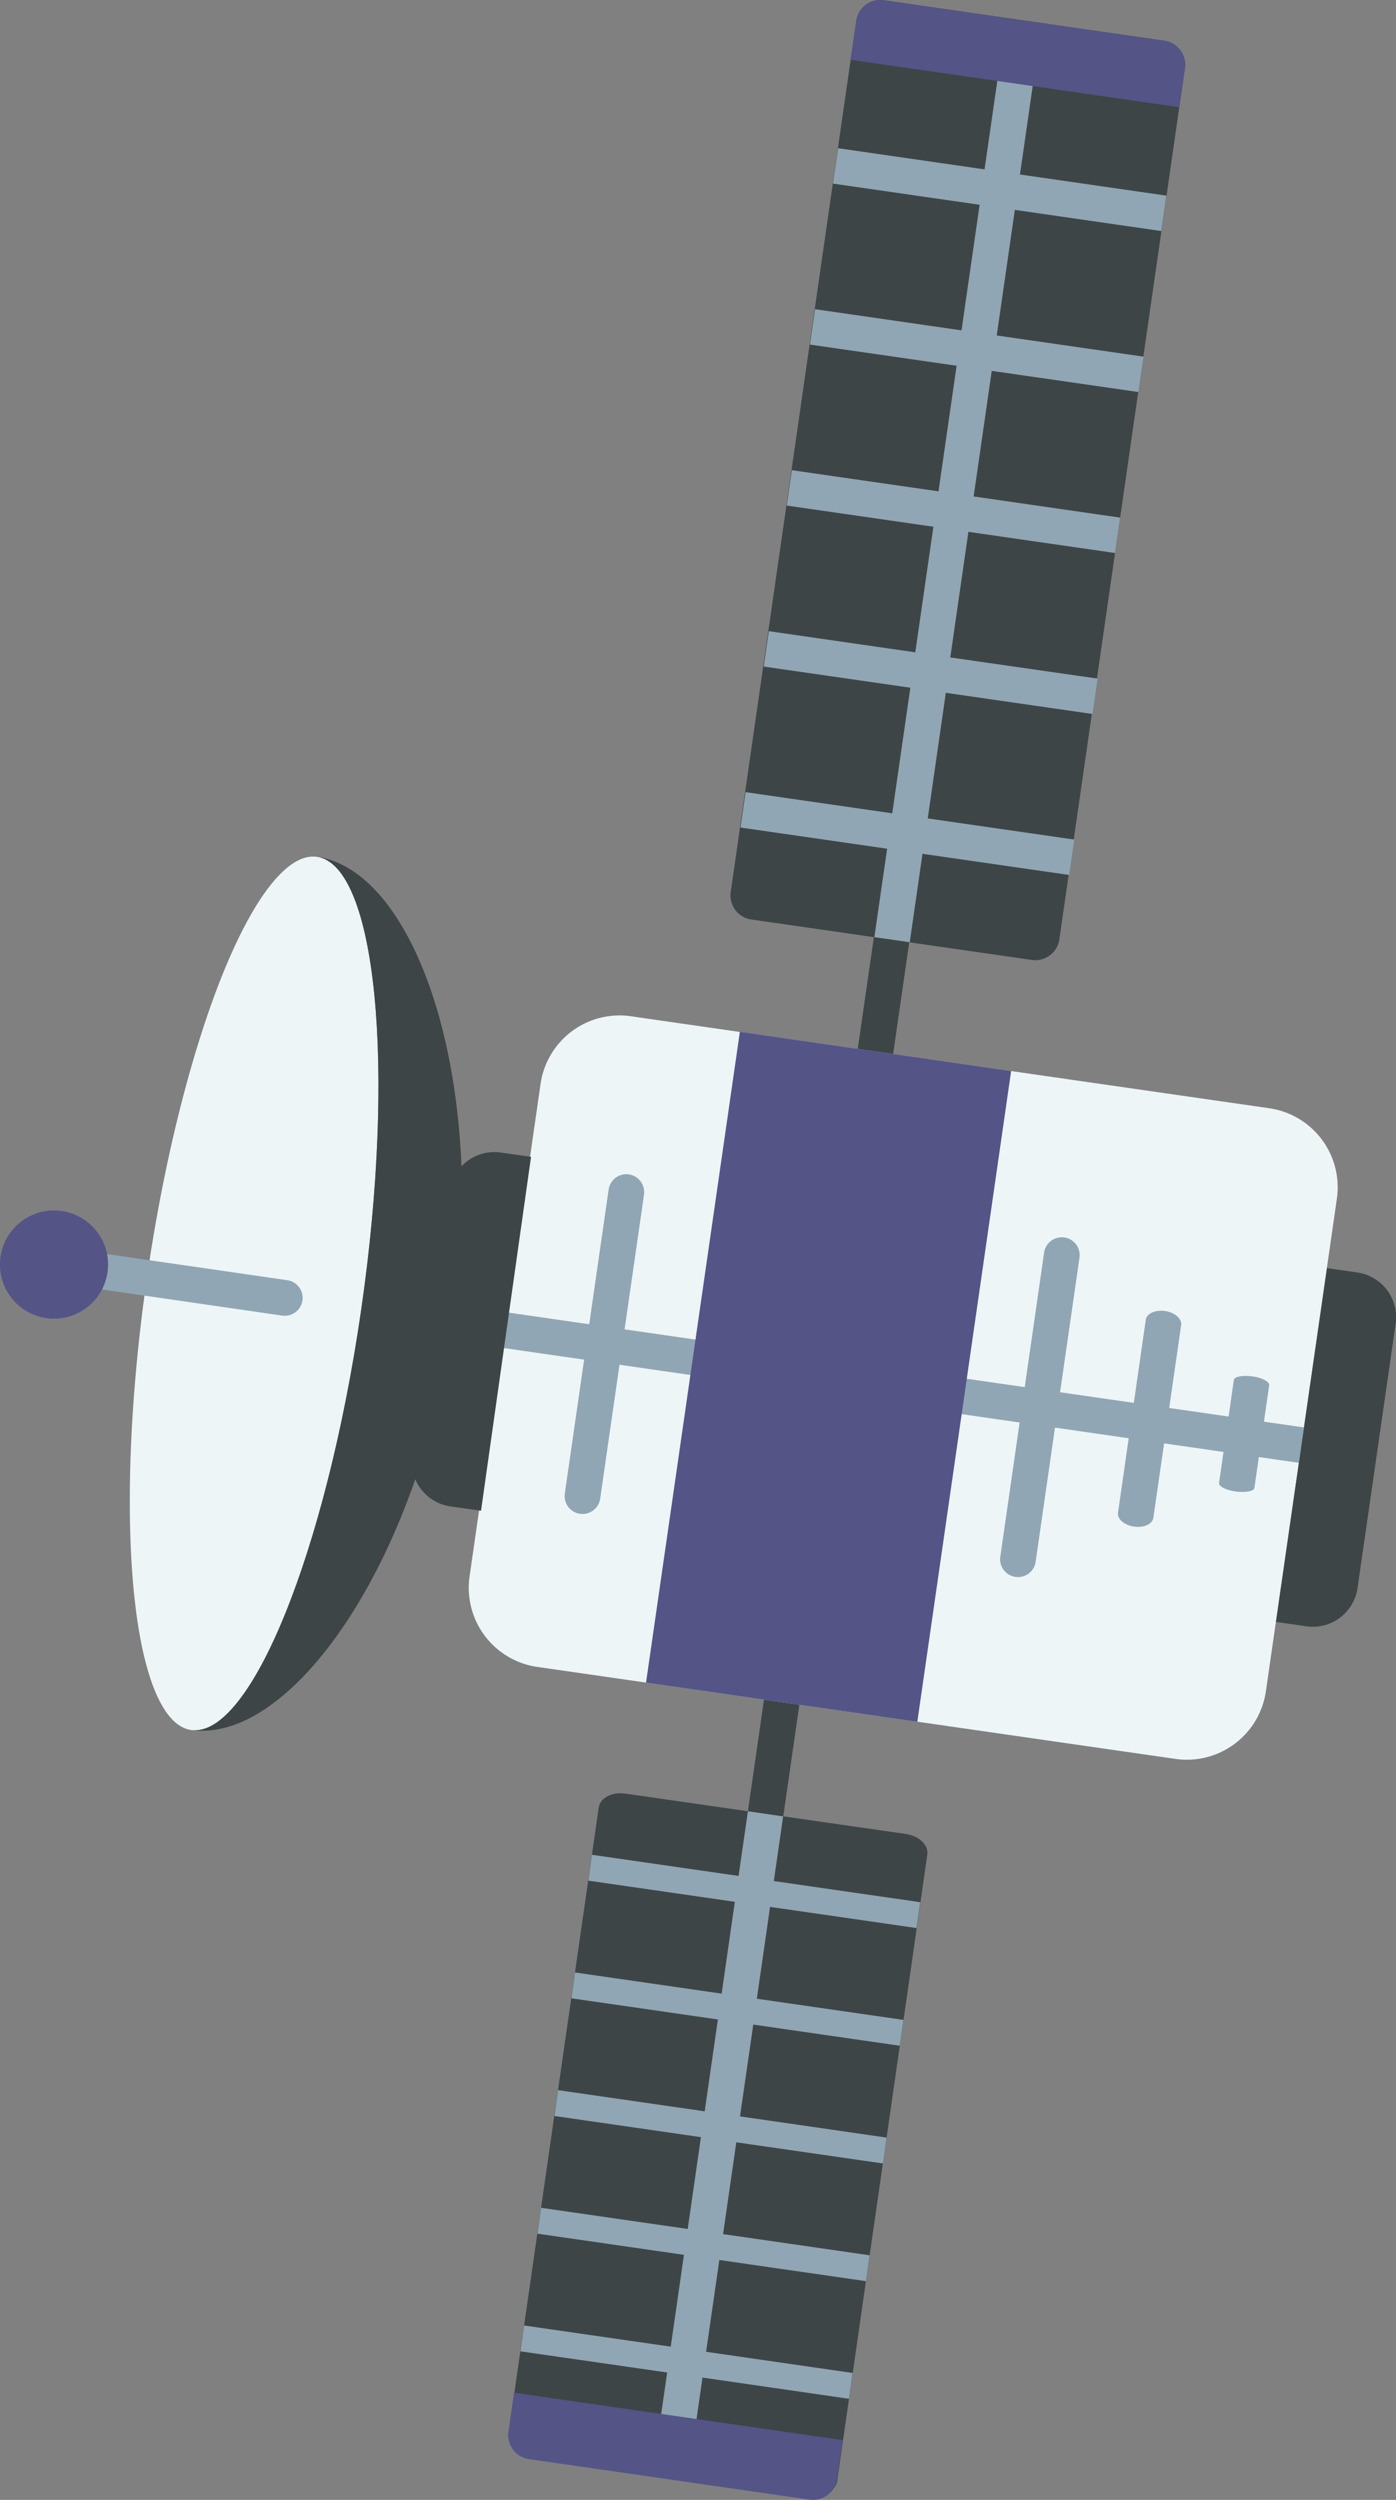 <svg xmlns="http://www.w3.org/2000/svg" viewBox="0 0 390.76 699.27"><rect x="0" y="0" width="390.76" height="699.27" fill="#808080" stroke="none"/><defs><style>.cls-1{fill:#3e4546;}.cls-2{fill:#90a6b4;}.cls-3{fill:#545487;}.cls-4{fill:#edf5f7;}</style></defs><title>satellite</title><g id="Layer_2" data-name="Layer 2"><g id="Object"><path class="cls-1" d="M254.51,263.57l-7.36,51a5,5,0,0,1-9.9-1.43l7.36-51a5,5,0,0,1,9.9,1.43Z"/><path class="cls-1" d="M331.67,19.1,296.53,262.75a6.81,6.81,0,0,1-7.71,5.77L210.3,257.2a6.8,6.8,0,0,1-5.76-7.71L239.68,5.84A6.81,6.81,0,0,1,247.39.07L325.9,11.39A6.8,6.8,0,0,1,331.67,19.1Z"/><path class="cls-2" d="M280.43,13.83l-4.84,33.55-41-5.92h0l-1.43,9.9h0l41.05,5.92-5.07,35.13-41-5.92h0l-1.42,9.9h0l41.05,5.92-5.07,35.13-41.05-5.92h0l-1.43,9.9h0l41.05,5.92-5.07,35.13-41-5.92h0l-1.43,9.9h0l41.05,5.92-5.07,35.13-41.05-5.92h0l-1.43,9.9h0l41.05,5.92-3.57,24.74h0l9.9,1.43h0l3.57-24.74,41.05,5.92h0l1.42-9.9h0l-41-5.92,5.06-35.13,41.05,5.92h0l1.43-9.9h0L266,183.9l5.07-35.13,41.05,5.92h0l1.42-9.9h0l-41-5.92,5.06-35.13,41.05,5.92h0l1.43-9.9h0L279,93.84l5.07-35.13,41,5.92h0l1.43-9.9h0l-41-5.92,4.84-33.55a5,5,0,1,0-9.89-1.43Z"/><path class="cls-3" d="M239.68,5.84l-1.57,10.88L330.1,30l1.57-10.88a6.8,6.8,0,0,0-5.77-7.71L247.39.07A6.81,6.81,0,0,0,239.68,5.84Z"/><path class="cls-1" d="M226.61,457.05l-7.36,51a5,5,0,1,1-9.9-1.43l7.36-51a5,5,0,1,1,9.9,1.42Z"/><path class="cls-1" d="M142.34,680.71,167.6,505.58c.39-2.68,3.72-4.41,7.44-3.87L253.56,513c3.72.54,6.42,3.14,6,5.81L234.34,694c-.39,2.67-3.72,4.4-7.44,3.87l-78.52-11.33C144.66,686,142,683.38,142.34,680.71Z"/><path class="cls-2" d="M209.35,506.65l-2.61,18.09-41.05-5.92h0l-1,7.24h0l41,5.92L202,557.66l-41.05-5.92h0l-1,7.23h0l41,5.92-3.7,25.69-41.05-5.92h0l-1,7.23h0l41,5.92-3.7,25.68-41.05-5.92h0l-1,7.24h0l41,5.92-3.7,25.68-41.05-5.92h0l-1,7.23h0l41.05,5.92-3.54,24.52c-.29,2,1.69,3.94,4.43,4.33s5.18-.9,5.47-2.9l3.53-24.53L237.65,671h0l1-7.23h0l-41-5.92,3.7-25.68,41.05,5.92h0l1-7.24h0l-41-5.92,3.7-25.68,41.05,5.92h0l1-7.24h0L207.14,592l3.71-25.68,41,5.92h0l1.05-7.23h0l-41.05-5.92,3.7-25.69,41,5.92h0l1.05-7.23h0l-41-5.92,2.61-18.09Z"/><path class="cls-3" d="M234.32,693.44l1.57-10.88-92-13.27-1.56,10.88a6.8,6.8,0,0,0,5.76,7.71l78.52,11.32A6.8,6.8,0,0,0,234.32,693.44Z"/><path class="cls-4" d="M374.21,335.3,354.34,473.1A22.35,22.35,0,0,1,329,492L150.37,466.27A22.37,22.37,0,0,1,131.43,441l19.88-137.8a22.34,22.34,0,0,1,25.31-18.93L355.28,310A22.34,22.34,0,0,1,374.21,335.3Z"/><rect class="cls-2" x="247.82" y="275.52" width="10" height="225.21" transform="translate(-167.42 582.96) rotate(-81.79)"/><rect class="cls-3" x="139.97" y="346.75" width="183.93" height="76.72" transform="translate(-182.35 559.69) rotate(-81.79)"/><path class="cls-1" d="M324.81,395.1h100a0,0,0,0,1,0,0v8.59a12.65,12.65,0,0,1-12.65,12.65H337.46a12.65,12.65,0,0,1-12.65-12.65V395.1a0,0,0,0,1,0,0Z" transform="translate(-80.27 718.75) rotate(-81.79)"/><path class="cls-2" d="M180.24,334.36,168,419.2a5,5,0,0,1-9.9-1.43l12.24-84.84a5,5,0,1,1,9.89,1.43Z"/><path class="cls-2" d="M330.62,370.64l-7.78,53.95c-.25,1.74-2.67,2.82-5.4,2.43s-4.75-2.12-4.5-3.86l7.78-54c.25-1.74,2.67-2.83,5.41-2.44S330.87,368.9,330.62,370.64Z"/><path class="cls-2" d="M355.27,387.46l-4.15,28.75c-.13.93-2.45,1.36-5.19,1s-4.84-1.46-4.7-2.39L345.37,386c.14-.93,2.46-1.36,5.19-1S355.4,386.53,355.27,387.46Z"/><path class="cls-2" d="M302.16,351.81l-12.24,84.84a5,5,0,1,1-9.89-1.42l12.23-84.85a5,5,0,0,1,9.9,1.43Z"/><path class="cls-1" d="M80.88,359.91h100a0,0,0,0,1,0,0v8.59a12.65,12.65,0,0,1-12.65,12.65H93.53a12.65,12.65,0,0,1-12.65-12.65v-8.59a0,0,0,0,1,0,0Z" transform="matrix(-0.14, 0.99, -0.99, -0.14, 516.28, 293.91)"/><ellipse class="cls-4" cx="71.13" cy="361.79" rx="123.39" ry="30.32" transform="translate(-297.11 380.54) rotate(-81.79)"/><path class="cls-1" d="M101.14,366.11c-9.73,67.45-31,120.19-47.63,117.8,27.87,4,63.63-46.64,73.36-114.08S116.61,243.68,88.74,239.66C105.32,242.05,110.87,298.67,101.14,366.11Z"/><path class="cls-2" d="M84.66,363.74A5,5,0,0,1,79,368l-62.15-9a5,5,0,0,1,1.43-9.9l62.15,9A5,5,0,0,1,84.66,363.74Z"/><circle class="cls-3" cx="15.13" cy="353.71" r="15.13" transform="translate(-208.83 79.52) rotate(-36.79)"/></g></g></svg>